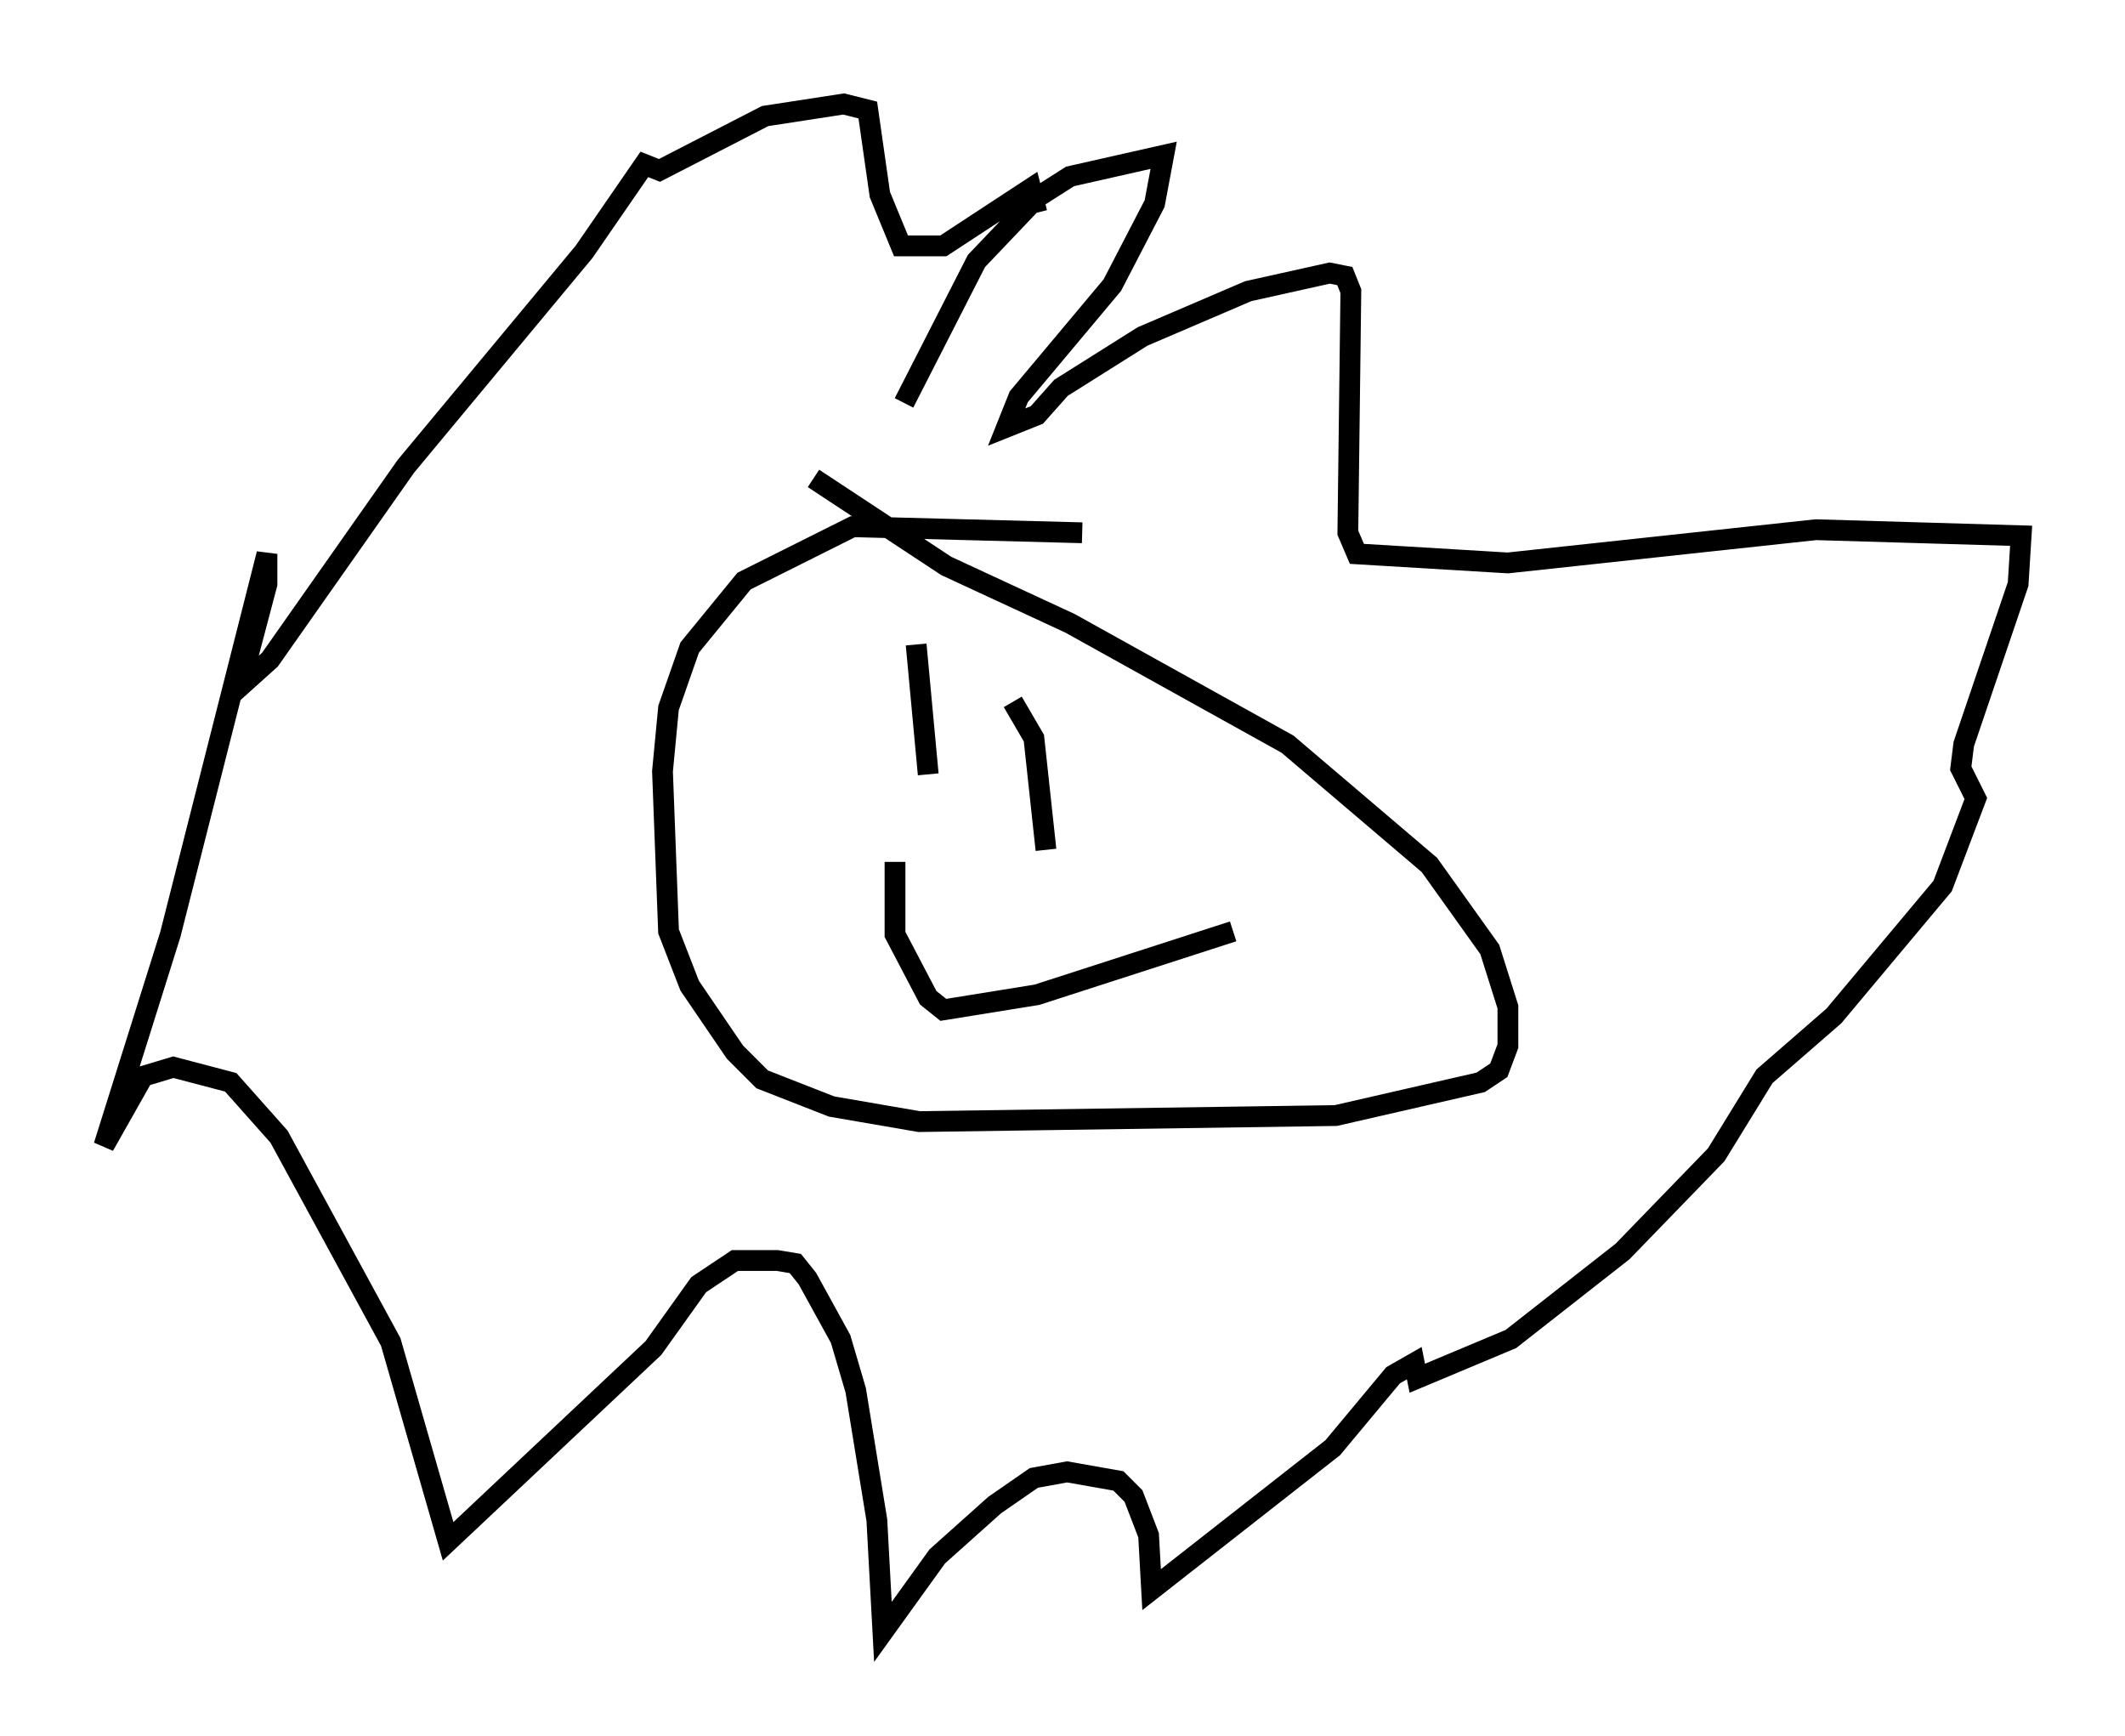 <?xml version="1.0" encoding="utf-8" ?>
<svg baseProfile="full" height="83.497" version="1.1" width="102.234" xmlns="http://www.w3.org/2000/svg" xmlns:ev="http://www.w3.org/2001/xml-events" xmlns:xlink="http://www.w3.org/1999/xlink"><defs /><rect fill="white" height="83.497" width="102.234" x="0" y="0" /><path d="M41.458, 25.626 m2.034, -6.246 l3.486, -6.827 2.905, -3.05 l1.598, -1.017 4.503, -1.017 l-0.436, 2.324 -2.034, 3.922 l-4.503, 5.374 -0.581, 1.453 l1.453, -0.581 1.162, -1.307 l3.922, -2.469 5.084, -2.179 l3.922, -0.872 0.726, 0.145 l0.291, 0.726 -0.145, 11.62 l0.436, 1.017 7.263, 0.436 l14.816, -1.598 9.877, 0.291 l-0.145, 2.324 -2.615, 7.698 l-0.145, 1.162 0.726, 1.453 l-1.598, 4.212 -5.229, 6.246 l-3.341, 2.905 -2.324, 3.777 l-4.503, 4.648 -5.374, 4.212 l-4.503, 1.888 -0.145, -0.726 l-1.017, 0.581 -2.905, 3.486 l-8.715, 6.827 -0.145, -2.615 l-0.726, -1.888 -0.726, -0.726 l-2.469, -0.436 -1.598, 0.291 l-1.888, 1.307 -2.76, 2.469 l-2.615, 3.631 -0.291, -5.374 l-1.017, -6.246 -0.726, -2.469 l-1.598, -2.905 -0.581, -0.726 l-0.872, -0.145 -2.034, 0.0 l-1.743, 1.162 -2.179, 3.05 l-9.877, 9.296 -2.76, -9.587 l-5.374, -9.877 -2.324, -2.615 l-2.76, -0.726 -1.453, 0.436 l-1.888, 3.341 3.196, -10.168 l4.648, -18.302 0.0, 1.453 l-1.307, 4.939 1.453, -1.307 l6.536, -9.296 8.57, -10.313 l2.905, -4.212 0.726, 0.291 l5.084, -2.615 3.777, -0.581 l1.162, 0.291 0.581, 4.067 l1.017, 2.469 2.034, 0.0 l4.212, -2.76 0.291, 1.162 m2.179, 15.397 l-11.039, -0.291 -5.229, 2.615 l-2.615, 3.196 -1.017, 2.905 l-0.291, 3.05 0.291, 7.698 l1.017, 2.615 2.179, 3.196 l1.307, 1.307 3.341, 1.307 l4.212, 0.726 20.045, -0.291 l6.972, -1.598 0.872, -0.581 l0.436, -1.162 0.0, -1.888 l-0.872, -2.76 -2.905, -4.067 l-6.827, -5.81 -10.458, -5.81 l-5.955, -2.76 -6.391, -4.212 m4.939, 7.989 l0.581, 6.246 m4.067, -3.486 l1.017, 1.743 0.581, 5.374 m-7.263, 0.581 l0.0, 3.486 1.598, 3.05 l0.726, 0.581 4.503, -0.726 l9.441, -3.05 " fill="none" stroke="black" stroke-width="1" /></svg>